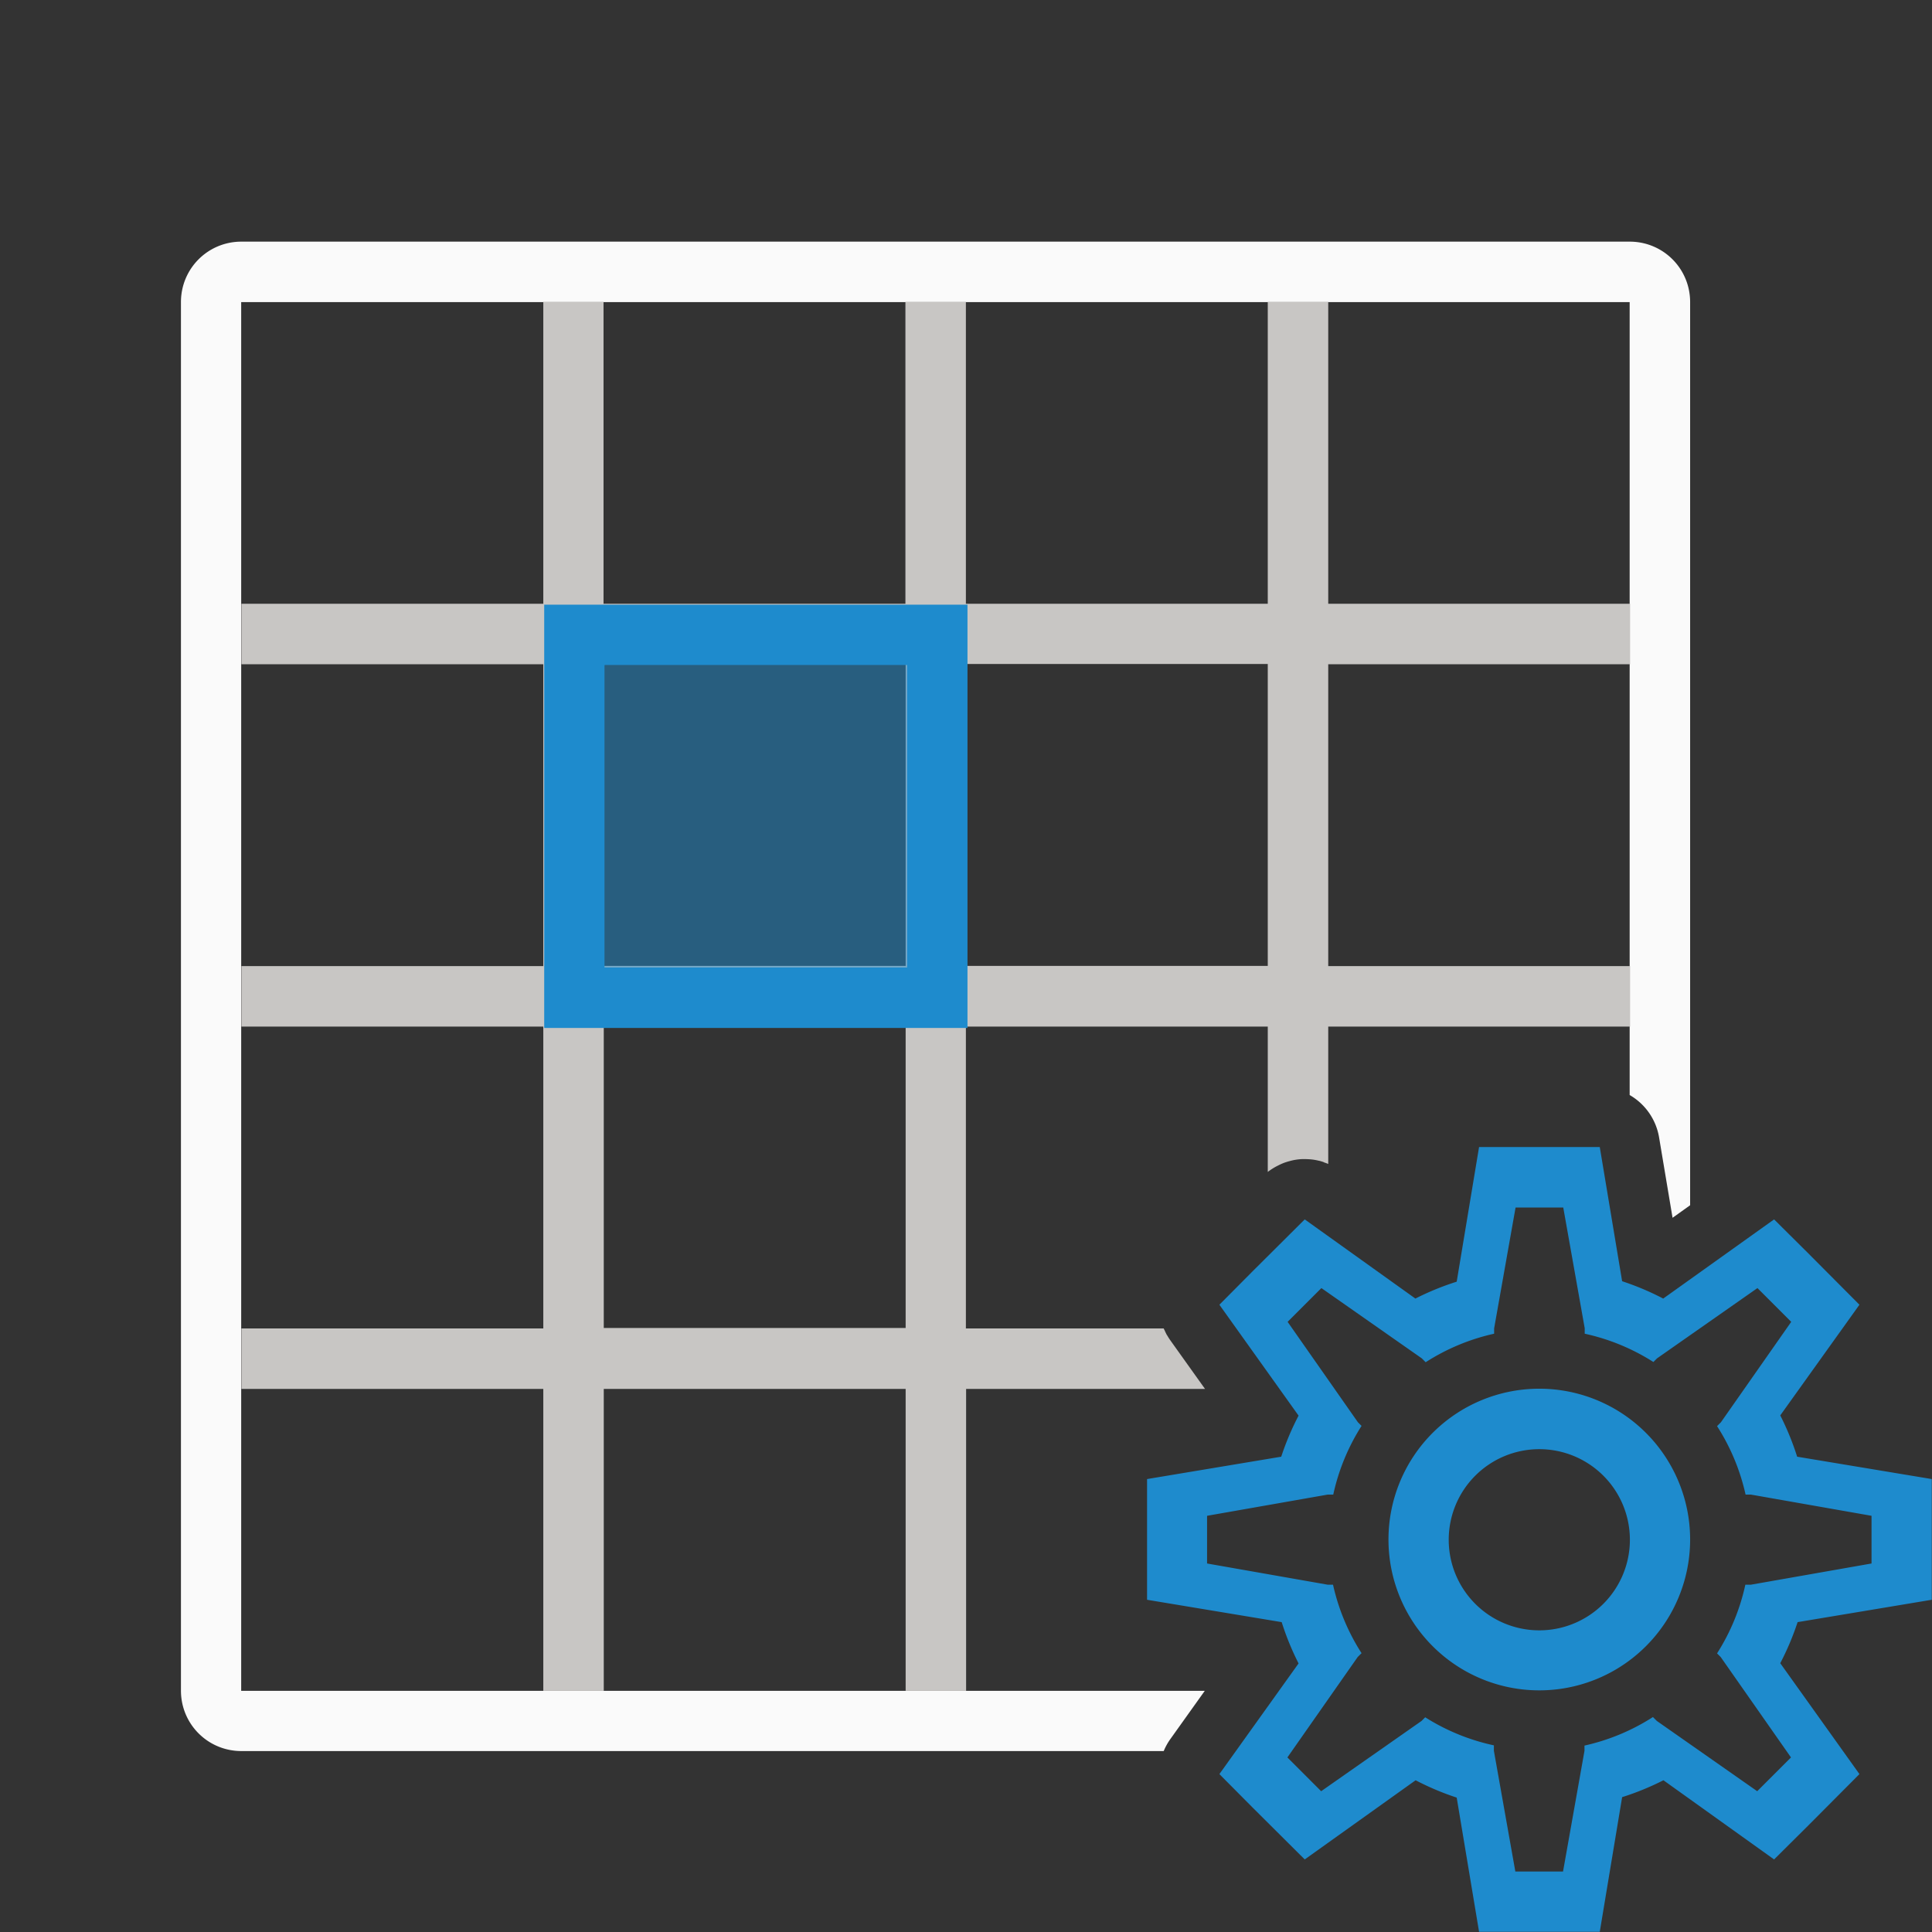 <svg height="32" viewBox="0 0 8.467 8.467" width="32" xmlns="http://www.w3.org/2000/svg"><rect x="0" y="0" width="8.467" height="8.467" fill="#333333" stroke="none"/><g stroke-width=".265" transform="translate(0 -288.533)"><path d="m1.058 289.592c-.147 0-.265.118-.265.265v1.058 5.027c0 .147.118.265.265.265h4.042a.265.265 0 0 1 .028-.051l.152-.213h-1.047-.265-1.323-.265-1.323v-1.058-.265-1.058-.265-1.058-.265-1.058-.265-.794h6.085v1.058 1.058.265 1.058.036a.265.265 0 0 1 .129.186l.059.352.077-.055v-2.9-1.058c0-.147-.118-.265-.265-.265z" fill="#fafafa"/><path d="m2.381 289.856v1.323h-1.323v.265h1.323v1.323h-1.323v.265h1.323v1.323h-1.323v.265h1.323v1.323h.265v-1.323h1.323v1.323h.265v-1.323h1.047l-.152-.213a.265.265 0 0 1 -.014-.022.265.265 0 0 1 -.001-.001.265.265 0 0 1 -.011-.023.265.265 0 0 1 -.001-.001.265.265 0 0 1 -.002-.005h-.867v-1.323h1.323v.637a.265.265 0 0 1 .045-.028.265.265 0 0 1 .024-.011.265.265 0 0 1 .025-.008.265.265 0 0 1 .026-.006.265.265 0 0 1 .026-.003.265.265 0 0 1 .026 0 .265.265 0 0 1 .026.002.265.265 0 0 1 .026.005.265.265 0 0 1 .001 0 .265.265 0 0 1 .02.006.265.265 0 0 1 .001.001.265.265 0 0 1 .019.007v-.602h1.323v-.265h-1.323v-1.323h1.323v-.265h-1.323v-1.323h-.265v1.323h-1.323v-1.323h-.265v1.323h-1.323v-1.323zm.265 1.587h1.323v1.323h-1.323zm1.587 0h1.323v1.323h-1.323zm-1.587 1.587h1.323v1.323h-1.323z" fill="#c8c6c4"/></g><g fill="#1e8bcd"><g transform="scale(.265)"><path d="m10 16v-5h5v5z" opacity=".5" stroke-width=".408"/><path d="m9 10v7h1 5 1v-7h-1-5zm1 1h5v5h-5z"/></g><path d="m6.482 293.56-.098.59a1.191 1.191 0 0 0 -.181.074l-.485-.347-.228.227-.146.147.347.486a1.191 1.191 0 0 0 -.076.18l-.588.098v.322.207l.59.098a1.191 1.191 0 0 0 .074.181l-.347.485.146.147.228.227.486-.347a1.191 1.191 0 0 0 .18.076l.098.588h.322.207l.098-.59a1.191 1.191 0 0 0 .181-.074l.485.347.147-.146.227-.228-.347-.486a1.191 1.191 0 0 0 .076-.18l.588-.098v-.207-.322l-.59-.098a1.191 1.191 0 0 0 -.074-.181l.347-.485-.227-.228-.147-.146-.486.347a1.191 1.191 0 0 0 -.18-.076l-.098-.588h-.207zm.16.265h.209l.094.529v.024a.926.926 0 0 1 .301.124l.016-.016.44-.308.148.148-.308.44-.017.017a.926.926 0 0 1 .125.3h.023l.529.093v.209l-.529.093h-.024a.926.926 0 0 1 -.124.301l.016.016.308.44-.148.148-.44-.308-.017-.017a.926.926 0 0 1 -.3.125v.023l-.094.529h-.209l-.094-.529v-.024a.926.926 0 0 1 -.301-.123l-.016.016-.44.308-.148-.148.308-.44.017-.017a.926.926 0 0 1 -.125-.3h-.023l-.529-.093v-.209l.529-.093h.024a.926.926 0 0 1 .124-.301l-.016-.016-.308-.44.148-.148.44.308.017.017a.926.926 0 0 1 .3-.125v-.023zm.104.794a.661.661 0 0 0 -.661.661.661.661 0 0 0 .661.661.661.661 0 0 0 .661-.661.661.661 0 0 0 -.661-.661zm0 .265a.397.397 0 0 1 .397.397.397.397 0 0 1 -.397.397.397.397 0 0 1 -.397-.397.397.397 0 0 1 .397-.397z" stroke-width=".265" transform="translate(0 -288.533)"/></g></svg>